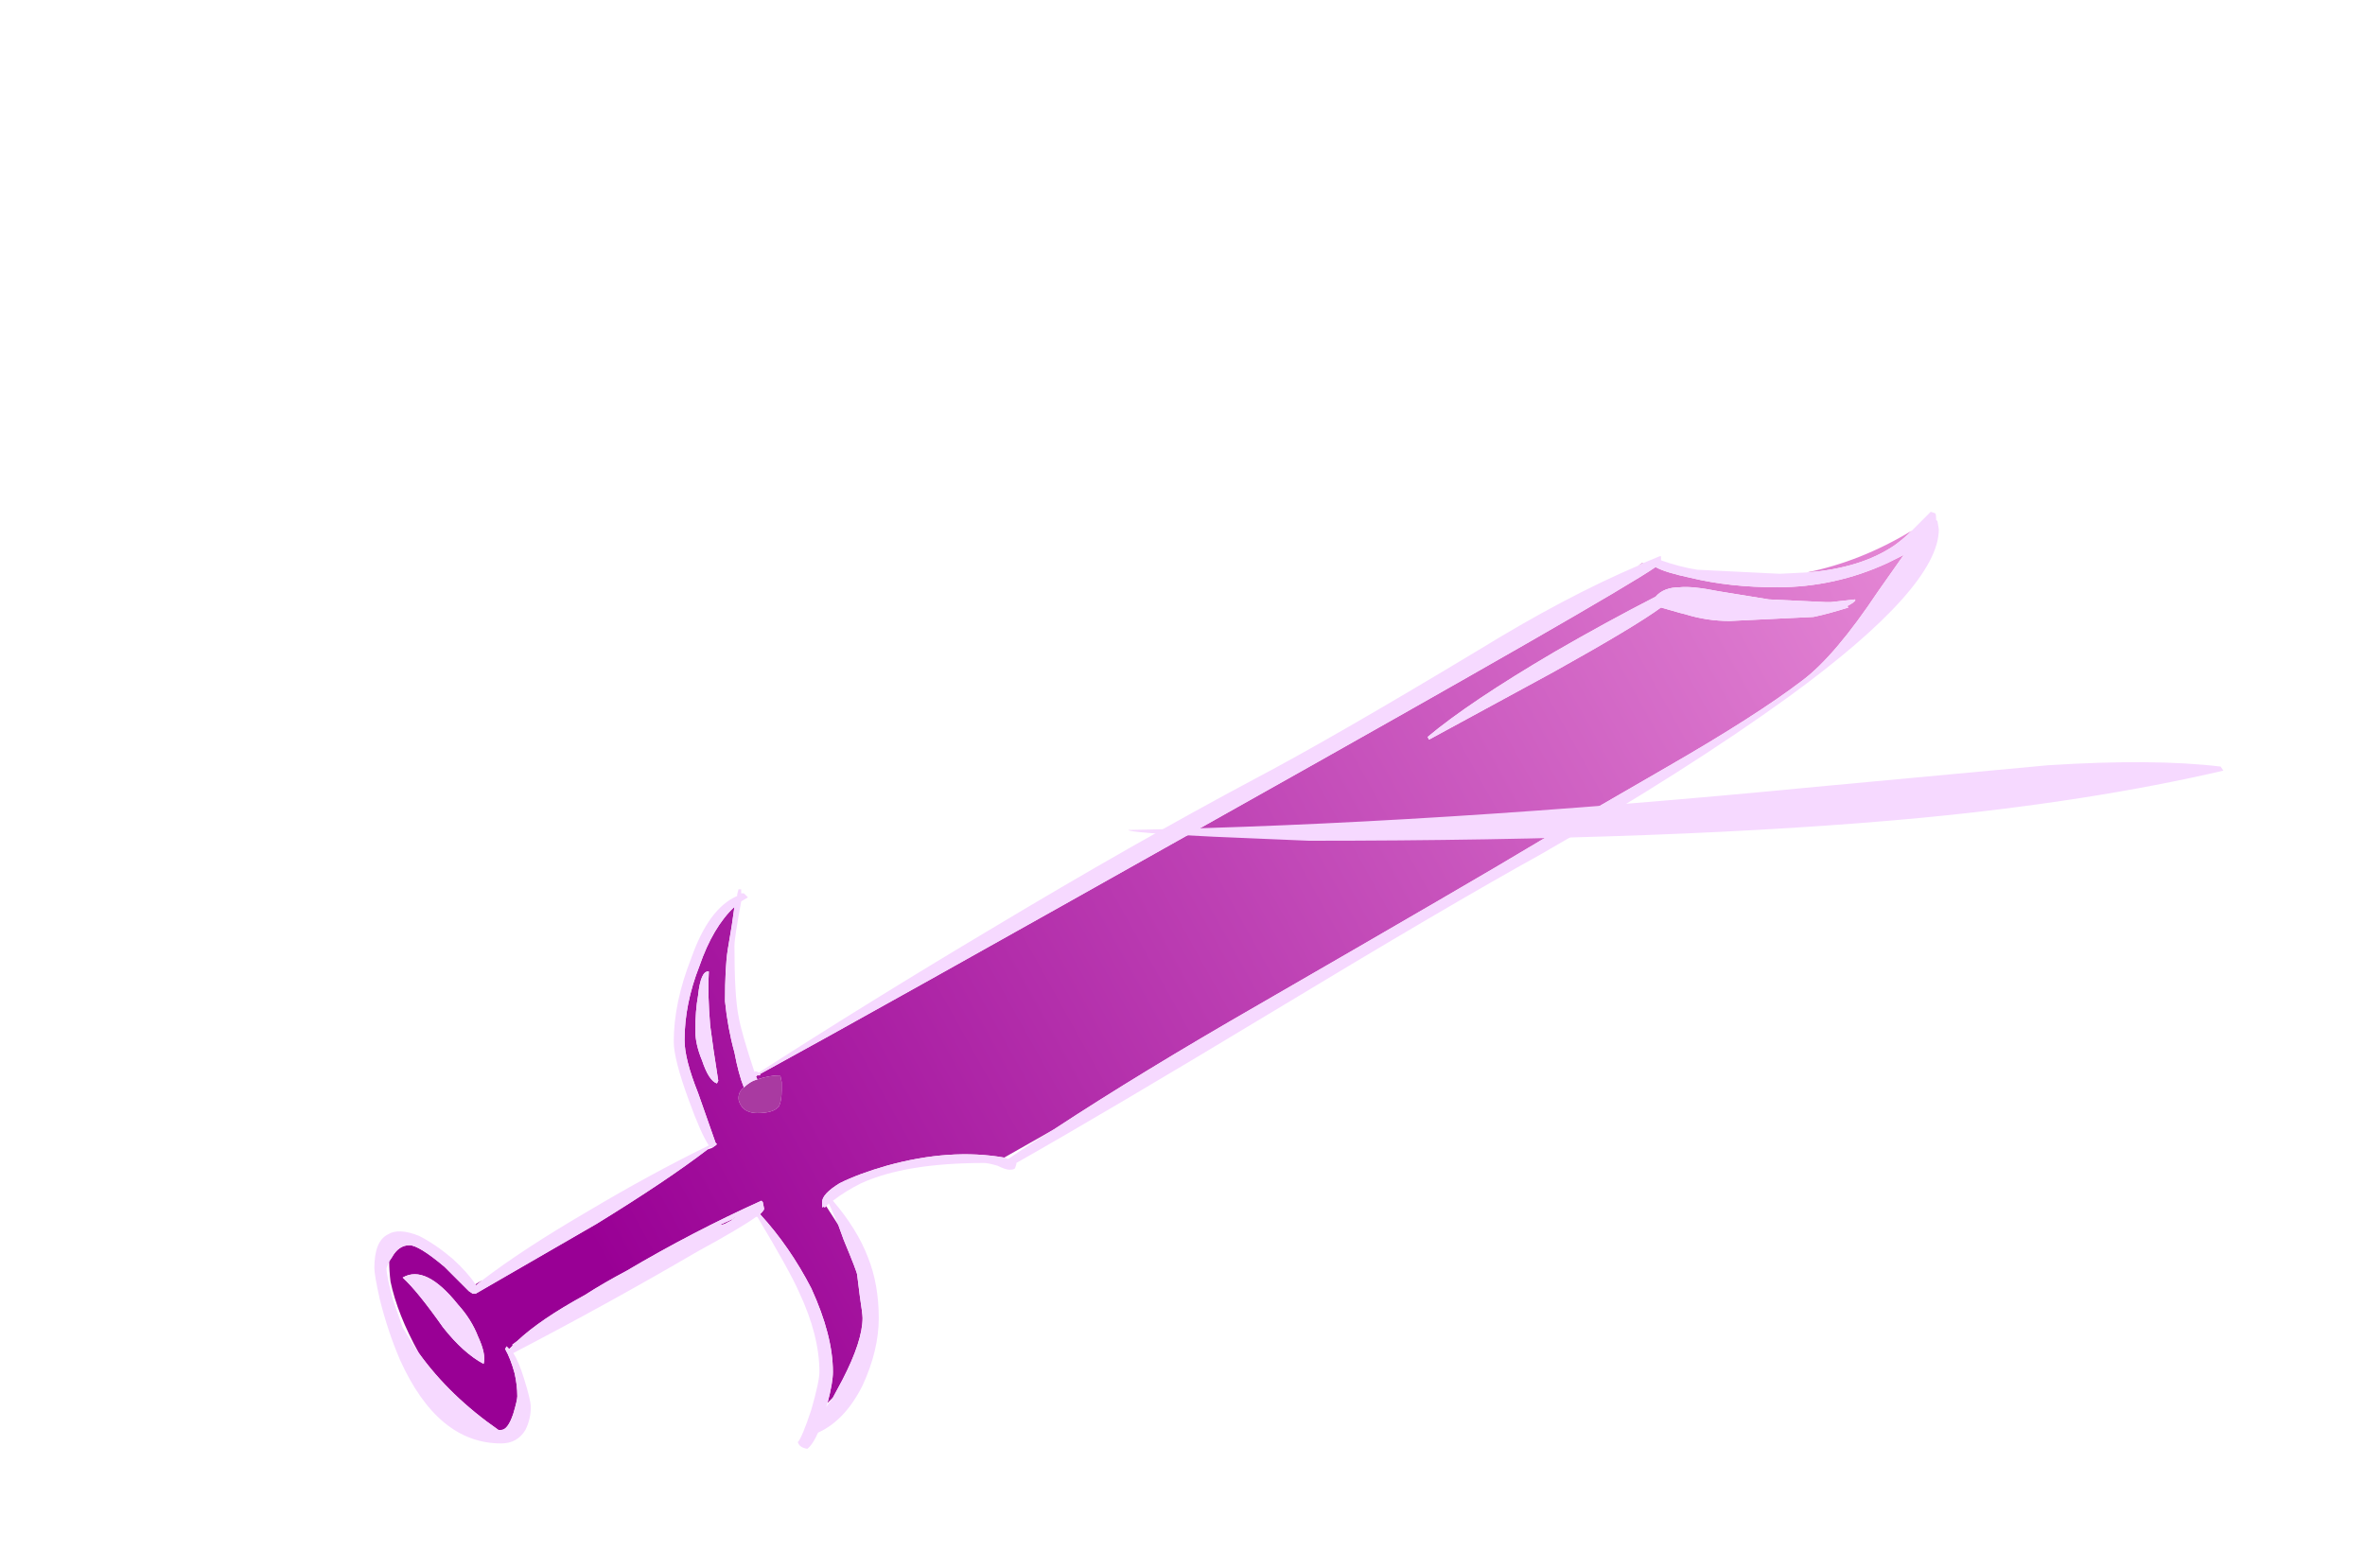 <?xml version="1.0" encoding="UTF-8" standalone="no"?>
<svg xmlns:ffdec="https://www.free-decompiler.com/flash" xmlns:xlink="http://www.w3.org/1999/xlink" ffdec:objectType="frame" height="407.05px" width="613.75px" xmlns="http://www.w3.org/2000/svg">
  <g transform="matrix(1.0, 0.0, 0.0, 1.0, 301.9, 250.8)">
    <use ffdec:characterId="2361" height="34.75" transform="matrix(7.0, 0.0, 0.0, 7.0, -204.75, -117.95)" width="58.0" xlink:href="#shape0"/>
    <use ffdec:characterId="2365" height="2.9" transform="matrix(7.0, 0.0, 0.0, 7.0, -9.1, -52.85)" width="40.6" xlink:href="#shape1"/>
  </g>
  <defs>
    <g id="shape0" transform="matrix(1.0, 0.0, 0.0, 1.0, 29.25, 16.85)">
      <path d="M-15.05 4.2 Q-14.6 4.05 -14.2 4.05 L-14.15 4.3 -14.15 4.6 Q-14.15 5.0 -14.25 5.2 -14.45 5.45 -15.05 5.45 -15.4 5.45 -15.6 5.25 -15.75 5.05 -15.75 4.9 -15.75 4.65 -15.55 4.5 -15.4 4.35 -15.2 4.25 L-15.05 4.2" fill="#a93aa1" fill-rule="evenodd" stroke="none"/>
      <path d="M23.85 -14.6 Q25.85 -15.0 27.75 -16.15 27.45 -15.85 27.1 -15.6 25.85 -14.75 23.85 -14.6 M-25.5 11.8 L-25.25 11.65 -25.5 11.85 -25.5 11.8 M-15.8 -2.6 L-15.8 -2.65 -15.8 -2.6 M17.6 -14.85 L17.75 -14.95 17.8 -14.95 17.6 -14.85 M-15.05 4.05 L-14.95 4.05 -14.95 4.0 Q-11.1 1.9 2.4 -5.7 16.65 -13.7 18.25 -14.8 18.6 -14.6 19.55 -14.4 21.0 -14.05 22.75 -14.05 24.9 -14.05 26.85 -14.95 L27.45 -15.25 26.5 -13.9 Q24.9 -11.5 23.7 -10.6 22.0 -9.3 18.7 -7.4 15.05 -5.3 13.55 -4.4 11.9 -3.4 3.5 1.45 -0.85 3.95 -4.05 6.05 L-5.9 7.1 Q-7.9 6.75 -10.25 7.4 -11.3 7.7 -12.0 8.05 -12.65 8.45 -12.65 8.75 L-12.65 8.95 Q-12.6 8.9 -12.55 8.95 L-12.5 8.9 -12.05 9.6 -11.85 10.15 Q-11.35 11.35 -11.35 11.45 L-11.25 12.25 Q-11.15 12.9 -11.15 13.05 -11.15 13.9 -11.9 15.35 L-12.25 16.0 -12.45 16.2 Q-12.25 15.45 -12.25 15.05 -12.25 13.7 -13.05 11.95 -13.85 10.4 -14.95 9.2 L-14.95 9.2 Q-14.8 9.05 -14.8 9.0 L-14.85 8.75 -14.9 8.7 Q-17.45 9.85 -19.9 11.3 -20.75 11.75 -21.45 12.2 -23.1 13.1 -23.95 13.9 L-24.15 14.05 -24.1 14.05 -24.25 14.2 -24.35 14.1 -24.4 14.2 Q-24.2 14.55 -24.05 15.1 -23.95 15.55 -23.95 15.95 -23.95 16.1 -24.1 16.6 -24.3 17.2 -24.55 17.2 L-24.65 17.2 Q-26.45 15.95 -27.6 14.35 -28.4 12.9 -28.65 11.7 -28.7 11.3 -28.7 10.95 L-28.6 10.8 Q-28.35 10.35 -27.95 10.35 -27.6 10.35 -26.65 11.15 L-25.75 12.05 -25.6 12.15 -25.5 12.15 -21.0 9.55 Q-18.4 7.95 -16.9 6.8 L-16.75 6.75 -16.6 6.65 -16.55 6.6 -16.6 6.55 -17.25 4.7 Q-17.75 3.45 -17.75 2.75 -17.75 1.4 -17.2 0.0 -16.7 -1.45 -15.9 -2.2 L-16.0 -1.5 -16.15 -0.6 Q-16.25 0.05 -16.25 1.3 -16.15 2.3 -15.9 3.2 -15.75 4.0 -15.55 4.5 -15.75 4.65 -15.75 4.9 -15.75 5.05 -15.6 5.25 -15.4 5.45 -15.05 5.45 -14.45 5.45 -14.25 5.2 -14.15 5.0 -14.15 4.6 L-14.15 4.3 -14.2 4.05 Q-14.6 4.05 -15.05 4.2 L-15.1 4.1 -15.05 4.05 M-16.85 0.2 Q-17.15 0.15 -17.25 1.1 -17.35 1.65 -17.35 2.4 -17.35 2.9 -17.1 3.5 -16.85 4.25 -16.55 4.35 L-16.5 4.25 Q-16.7 3.0 -16.8 2.2 -16.9 1.0 -16.85 0.2 M9.8 -8.5 L9.85 -8.4 14.45 -10.9 Q17.5 -12.6 18.45 -13.3 L19.15 -13.1 19.35 -13.05 Q20.15 -12.8 21.0 -12.8 L24.1 -12.95 Q24.6 -13.05 25.4 -13.3 L25.35 -13.35 Q25.55 -13.45 25.65 -13.55 L25.65 -13.6 24.75 -13.5 24.55 -13.5 22.45 -13.6 20.6 -13.9 Q19.6 -14.1 19.15 -14.05 18.55 -14.05 18.25 -13.7 16.4 -12.75 14.5 -11.65 11.35 -9.8 9.8 -8.5 M-16.45 9.6 L-15.9 9.35 -15.9 9.3 Q-15.95 9.4 -16.05 9.45 L-16.15 9.5 Q-16.3 9.6 -16.45 9.6 M-26.15 12.55 Q-27.35 11.05 -28.2 11.55 -27.65 12.05 -26.7 13.4 -25.95 14.35 -25.2 14.75 -25.1 14.4 -25.4 13.75 -25.65 13.1 -26.15 12.55" fill="url(#gradient0)" fill-rule="evenodd" stroke="none"/>
      <path d="M17.8 -14.95 L18.4 -15.2 18.45 -15.2 18.45 -15.05 Q19.15 -14.8 19.8 -14.7 L22.85 -14.55 23.85 -14.6 Q25.85 -14.75 27.1 -15.6 27.45 -15.85 27.75 -16.15 L28.45 -16.85 28.6 -16.8 Q28.65 -16.8 28.65 -16.6 L28.65 -16.55 28.7 -16.5 28.75 -16.2 Q28.75 -14.05 23.2 -10.0 19.4 -7.25 14.0 -4.15 10.65 -2.3 3.95 1.75 -2.1 5.4 -5.45 7.3 L-5.45 7.35 -5.5 7.5 Q-5.55 7.55 -5.7 7.55 -5.85 7.55 -6.15 7.4 -6.5 7.3 -6.65 7.3 -9.55 7.3 -11.2 8.05 -11.8 8.35 -12.25 8.7 -11.35 9.75 -10.95 10.8 -10.55 11.8 -10.55 13.05 -10.55 14.25 -11.15 15.55 -11.8 16.85 -12.8 17.3 -13.0 17.75 -13.2 17.9 -13.5 17.85 -13.55 17.65 -13.4 17.5 -13.05 16.45 -12.75 15.4 -12.75 15.05 -12.75 13.7 -13.5 12.1 -13.85 11.3 -15.05 9.3 L-15.1 9.3 Q-15.65 9.7 -17.3 10.6 -20.55 12.5 -24.1 14.35 -23.9 14.65 -23.7 15.3 -23.45 16.1 -23.45 16.35 -23.45 16.8 -23.65 17.2 -23.95 17.7 -24.55 17.7 -26.9 17.7 -28.3 14.6 -28.75 13.55 -29.05 12.35 -29.25 11.45 -29.25 11.2 -29.25 10.2 -28.75 9.95 -28.35 9.7 -27.6 10.0 -27.0 10.3 -26.35 10.85 -25.8 11.35 -25.5 11.8 L-25.5 11.85 -25.25 11.65 Q-23.75 10.5 -21.35 9.1 -19.0 7.7 -16.85 6.65 -17.15 6.2 -17.6 4.95 -18.15 3.45 -18.15 2.8 -18.15 1.35 -17.5 -0.3 -16.85 -2.15 -15.8 -2.6 L-15.8 -2.65 -15.75 -2.85 -15.65 -2.85 -15.65 -2.7 -15.55 -2.7 -15.4 -2.55 -15.65 -2.4 Q-15.9 -1.05 -15.9 -0.75 -15.9 1.1 -15.75 1.85 -15.65 2.45 -15.15 3.95 L-15.15 3.9 Q-15.05 3.9 -15.0 3.95 -10.8 1.25 -6.35 -1.4 -1.1 -4.55 3.4 -6.95 6.25 -8.45 11.65 -11.7 14.9 -13.7 17.6 -14.85 L17.8 -14.95 M-4.05 6.05 Q-0.85 3.95 3.5 1.45 11.9 -3.4 13.55 -4.4 15.05 -5.3 18.7 -7.4 22.0 -9.3 23.7 -10.6 24.9 -11.5 26.5 -13.9 L27.45 -15.25 26.85 -14.95 Q24.9 -14.05 22.75 -14.05 21.0 -14.05 19.55 -14.4 18.6 -14.6 18.25 -14.8 16.65 -13.7 2.4 -5.7 -11.1 1.9 -14.95 4.0 L-14.95 4.05 -15.05 4.05 -15.1 4.05 -15.1 4.1 -15.05 4.2 -15.2 4.25 Q-15.4 4.35 -15.55 4.5 -15.75 4.0 -15.9 3.2 -16.15 2.3 -16.25 1.3 -16.25 0.05 -16.15 -0.6 L-16.0 -1.5 -15.9 -2.2 Q-16.7 -1.45 -17.2 0.0 -17.75 1.4 -17.75 2.75 -17.75 3.45 -17.25 4.7 L-16.6 6.55 -16.55 6.6 -16.6 6.65 -16.75 6.75 -16.8 6.7 -16.9 6.8 Q-18.4 7.95 -21.0 9.55 L-25.5 12.15 -25.6 12.15 -25.75 12.05 -26.65 11.15 Q-27.6 10.35 -27.95 10.35 -28.35 10.35 -28.6 10.8 L-28.7 10.95 -28.8 11.2 Q-28.8 11.5 -28.55 12.4 L-28.2 13.4 -27.8 14.05 -27.6 14.35 Q-26.45 15.95 -24.65 17.2 L-24.55 17.2 Q-24.3 17.2 -24.1 16.6 -23.95 16.1 -23.95 15.95 -23.95 15.55 -24.05 15.1 -24.2 14.55 -24.4 14.2 L-24.35 14.1 -24.25 14.2 -24.1 14.05 -24.15 14.05 -23.95 13.9 Q-23.1 13.1 -21.45 12.2 -20.75 11.75 -19.9 11.3 -17.45 9.85 -14.9 8.7 L-14.85 8.75 -14.8 9.0 Q-14.8 9.05 -14.95 9.2 L-14.95 9.2 Q-13.85 10.4 -13.05 11.95 -12.25 13.7 -12.25 15.05 -12.25 15.45 -12.45 16.2 L-12.5 16.35 -12.25 16.0 -11.9 15.35 Q-11.15 13.9 -11.15 13.05 -11.15 12.9 -11.25 12.25 L-11.35 11.45 Q-11.35 11.35 -11.85 10.15 L-12.05 9.6 -12.4 8.8 -12.5 8.9 -12.55 8.95 Q-12.6 8.9 -12.65 8.95 L-12.65 8.75 Q-12.65 8.45 -12.0 8.05 -11.3 7.7 -10.25 7.4 -7.9 6.75 -5.9 7.1 L-5.75 7.15 Q-4.95 6.6 -4.05 6.05 M9.8 -8.5 Q11.35 -9.8 14.5 -11.65 16.4 -12.75 18.25 -13.7 18.55 -14.05 19.15 -14.05 19.6 -14.1 20.6 -13.9 L22.45 -13.6 24.55 -13.5 24.75 -13.5 25.65 -13.6 25.65 -13.55 Q25.55 -13.45 25.35 -13.35 L25.4 -13.3 Q24.6 -13.05 24.1 -12.95 L21.0 -12.8 Q20.15 -12.8 19.35 -13.05 L19.15 -13.1 18.45 -13.3 Q17.5 -12.6 14.45 -10.9 L9.85 -8.4 9.8 -8.5 M-16.85 0.2 Q-16.9 1.0 -16.8 2.2 -16.7 3.0 -16.5 4.25 L-16.55 4.35 Q-16.85 4.25 -17.1 3.5 -17.35 2.9 -17.35 2.4 -17.35 1.65 -17.25 1.1 -17.15 0.15 -16.85 0.2 M-16.45 9.6 Q-16.3 9.6 -16.15 9.5 L-16.05 9.45 Q-15.95 9.4 -15.9 9.3 L-15.9 9.35 -16.45 9.6 M-26.15 12.55 Q-25.65 13.1 -25.4 13.75 -25.1 14.4 -25.2 14.75 -25.95 14.35 -26.7 13.4 -27.65 12.05 -28.2 11.55 -27.35 11.05 -26.15 12.55" fill="#f6d9ff" fill-rule="evenodd" stroke="none"/>
    </g>
    <linearGradient color-interpolation="linearRGB" gradientTransform="matrix(0.03, -0.018, 0.01, 0.018, 5.15, -1.35)" gradientUnits="userSpaceOnUse" id="gradient0" spreadMethod="pad" x1="-819.2" x2="819.2">
      <stop offset="0.0" stop-color="#990095"/>
      <stop offset="0.988" stop-color="#e68ad6"/>
    </linearGradient>
    <g id="shape1" transform="matrix(1.0, 0.0, 0.0, 1.0, 1.3, 7.55)">
      <path d="M1.85 -4.8 Q-1.3 -4.95 -1.3 -5.05 9.8 -5.25 24.2 -6.65 L32.8 -7.45 Q36.75 -7.7 39.2 -7.4 L39.3 -7.25 Q34.35 -6.1 28.1 -5.5 19.1 -4.65 5.4 -4.65 L1.85 -4.8" fill="#f6d9ff" fill-rule="evenodd" stroke="none"/>
    </g>
  </defs>
</svg>
